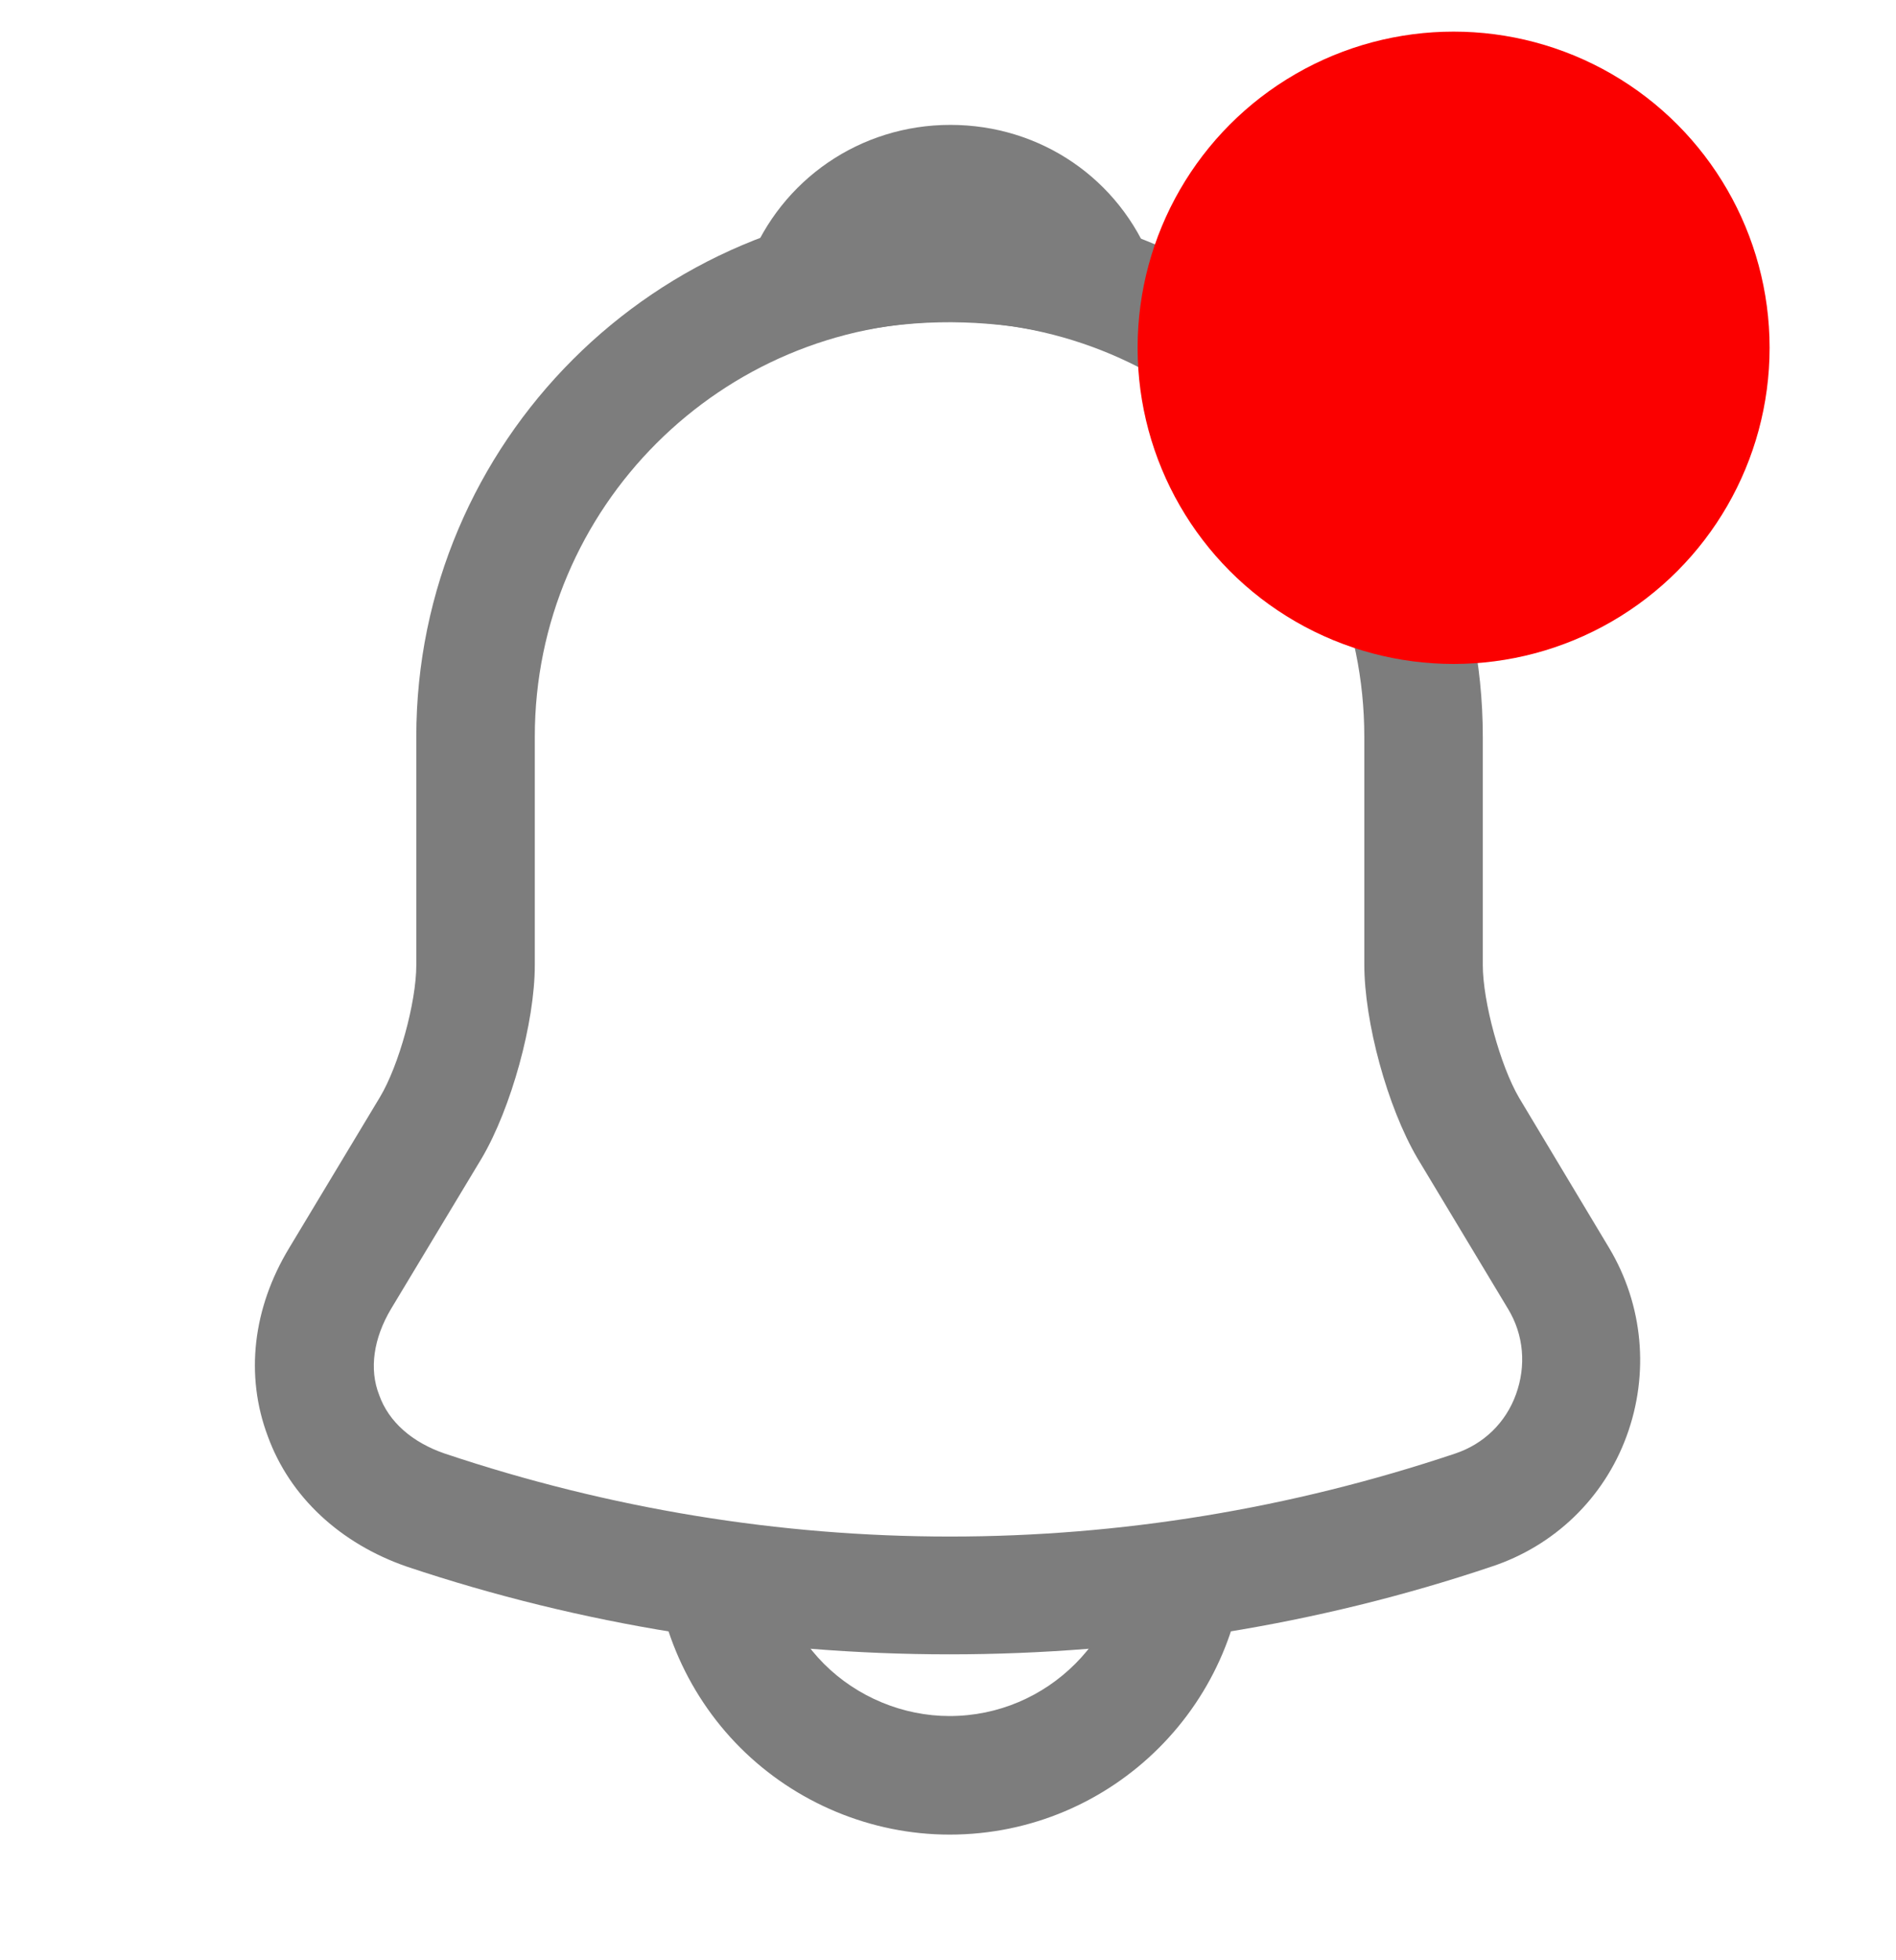 <svg width="30" height="31" viewBox="0 0 30 31" fill="none" xmlns="http://www.w3.org/2000/svg">
<path d="M15.025 26.162C12.112 26.162 9.2 25.7 6.437 24.775C5.387 24.412 4.587 23.675 4.237 22.712C3.875 21.75 4 20.687 4.575 19.737L6.012 17.35C6.312 16.85 6.587 15.85 6.587 15.262V11.65C6.587 7 10.375 3.212 15.025 3.212C19.675 3.212 23.462 7 23.462 11.65V15.262C23.462 15.837 23.737 16.85 24.037 17.362L25.462 19.737C26 20.637 26.1 21.725 25.737 22.712C25.375 23.7 24.587 24.45 23.6 24.775C20.85 25.7 17.937 26.162 15.025 26.162ZM15.025 5.087C11.412 5.087 8.462 8.025 8.462 11.65V15.262C8.462 16.175 8.087 17.525 7.625 18.312L6.187 20.7C5.912 21.162 5.837 21.65 6 22.062C6.15 22.487 6.525 22.812 7.037 22.987C12.262 24.737 17.8 24.737 23.025 22.987C23.475 22.837 23.825 22.5 23.987 22.05C24.15 21.6 24.112 21.112 23.862 20.7L22.425 18.312C21.95 17.5 21.587 16.162 21.587 15.25V11.65C21.587 8.025 18.65 5.087 15.025 5.087Z" fill="#7D7D7D"/>
<path d="M17.35 5.425C17.262 5.425 17.175 5.413 17.087 5.388C16.725 5.288 16.375 5.213 16.037 5.163C14.975 5.025 13.95 5.1 12.987 5.388C12.637 5.5 12.262 5.388 12.025 5.125C11.787 4.863 11.712 4.488 11.85 4.15C12.362 2.838 13.612 1.975 15.037 1.975C16.462 1.975 17.712 2.825 18.225 4.15C18.35 4.488 18.287 4.863 18.05 5.125C17.862 5.325 17.6 5.425 17.35 5.425Z" fill="#7D7D7D"/>
<path d="M15.025 29.013C13.788 29.013 12.588 28.513 11.713 27.638C10.838 26.763 10.338 25.563 10.338 24.325H12.213C12.213 25.063 12.513 25.788 13.038 26.313C13.563 26.838 14.288 27.138 15.025 27.138C16.575 27.138 17.838 25.875 17.838 24.325H19.713C19.713 26.913 17.613 29.013 15.025 29.013Z" fill="#7D7D7D"/>
<circle cx="23" cy="5.5" r="5" fill="#FB0000"/>
</svg>
